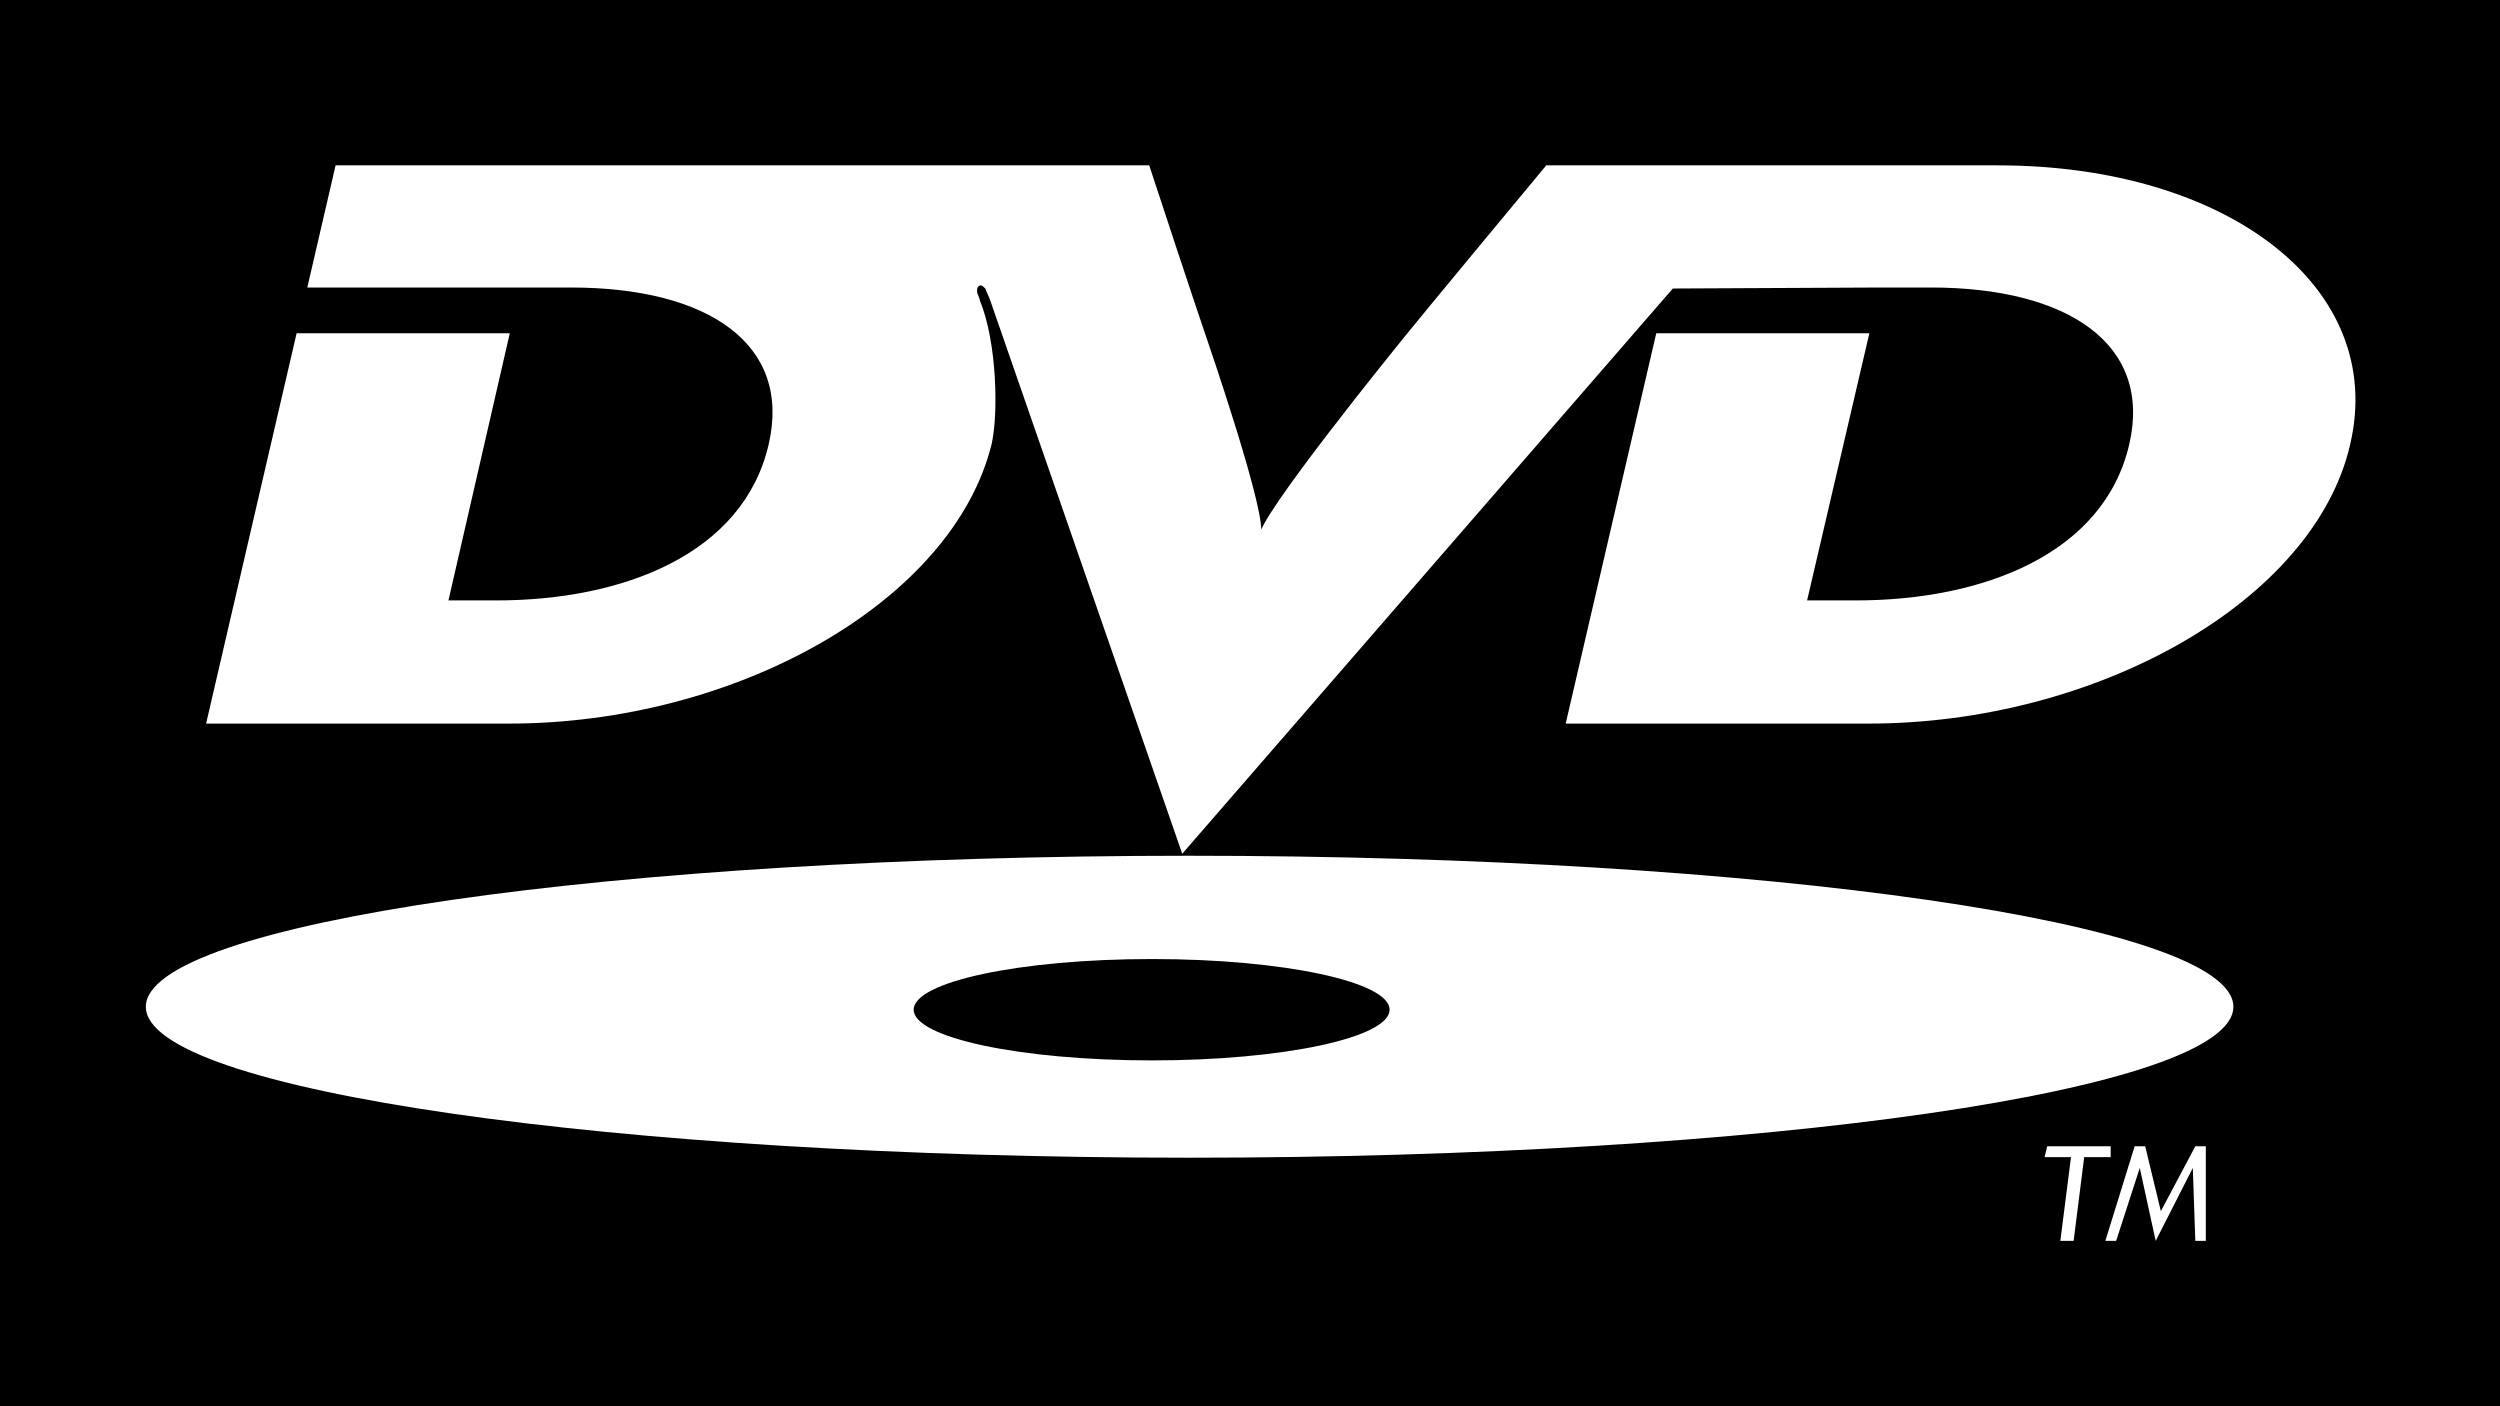 <svg width="1920" height="1080" viewBox="0 0 1920 1080" fill="none" xmlns="http://www.w3.org/2000/svg">
<rect width="1920" height="1080" fill="black"/>
<path d="M1078.4 258.988C1078.4 258.988 961.793 402.418 967.758 411.564C976.031 402.418 925.893 257.42 925.893 257.42C925.893 257.42 915.431 226.932 882.603 127H257.731L236.009 220.812H438.615C543.956 220.812 608.273 264.311 590.31 341.383C570.905 425.303 478.961 461.131 381.027 461.131H344.405L391.514 255.945H227.795L158.286 555.723H390.759C565.652 555.723 731.569 461.919 761.487 341.383C766.722 319.226 765.984 263.531 752.544 230.746C752.544 229.958 751.772 228.449 751.034 226.194C750.295 225.406 749.523 220.075 752.544 219.295C754.003 218.515 756.999 221.592 756.999 222.329C756.999 222.329 758.517 226.194 759.977 229.22L907.956 655.689L1284.73 221.583L1443.91 220.804H1482.77C1588.18 220.804 1653.23 264.302 1635.23 341.374C1615.8 425.295 1523.19 461.123 1425.23 461.123H1387.85L1435.67 255.945H1272.01L1202.45 555.723H1434.93C1609.81 555.723 1777.24 461.919 1804.91 341.383C1833.31 220.812 1710.72 127 1534.32 127H1187.54C1095.61 237.603 1078.4 258.988 1078.4 258.988ZM913.191 657.214C470.756 657.214 112 709.087 112 773.191C112 837.252 470.756 889.125 913.191 889.125C1356.44 889.125 1715.23 837.252 1715.23 773.191C1715.24 709.087 1356.45 657.214 913.191 657.214ZM884.8 814.393C783.149 814.393 701.693 796.83 701.693 775.445C701.693 754.061 783.141 736.541 884.8 736.541C985.67 736.541 1067.21 754.052 1067.21 775.445C1067.21 796.83 985.67 814.393 884.8 814.393ZM1621 888.659V880.336H1572.26L1570.23 888.659H1590.53L1582.34 953H1592.55L1600.66 888.659H1621ZM1694.06 953V880.336H1686.01L1659.53 930.183L1647.52 880.336H1639.42L1616.91 953H1625.2L1643.34 896.982L1655.57 953L1684.07 896.982L1686.01 953H1694.06Z" fill="white"/>
</svg>
